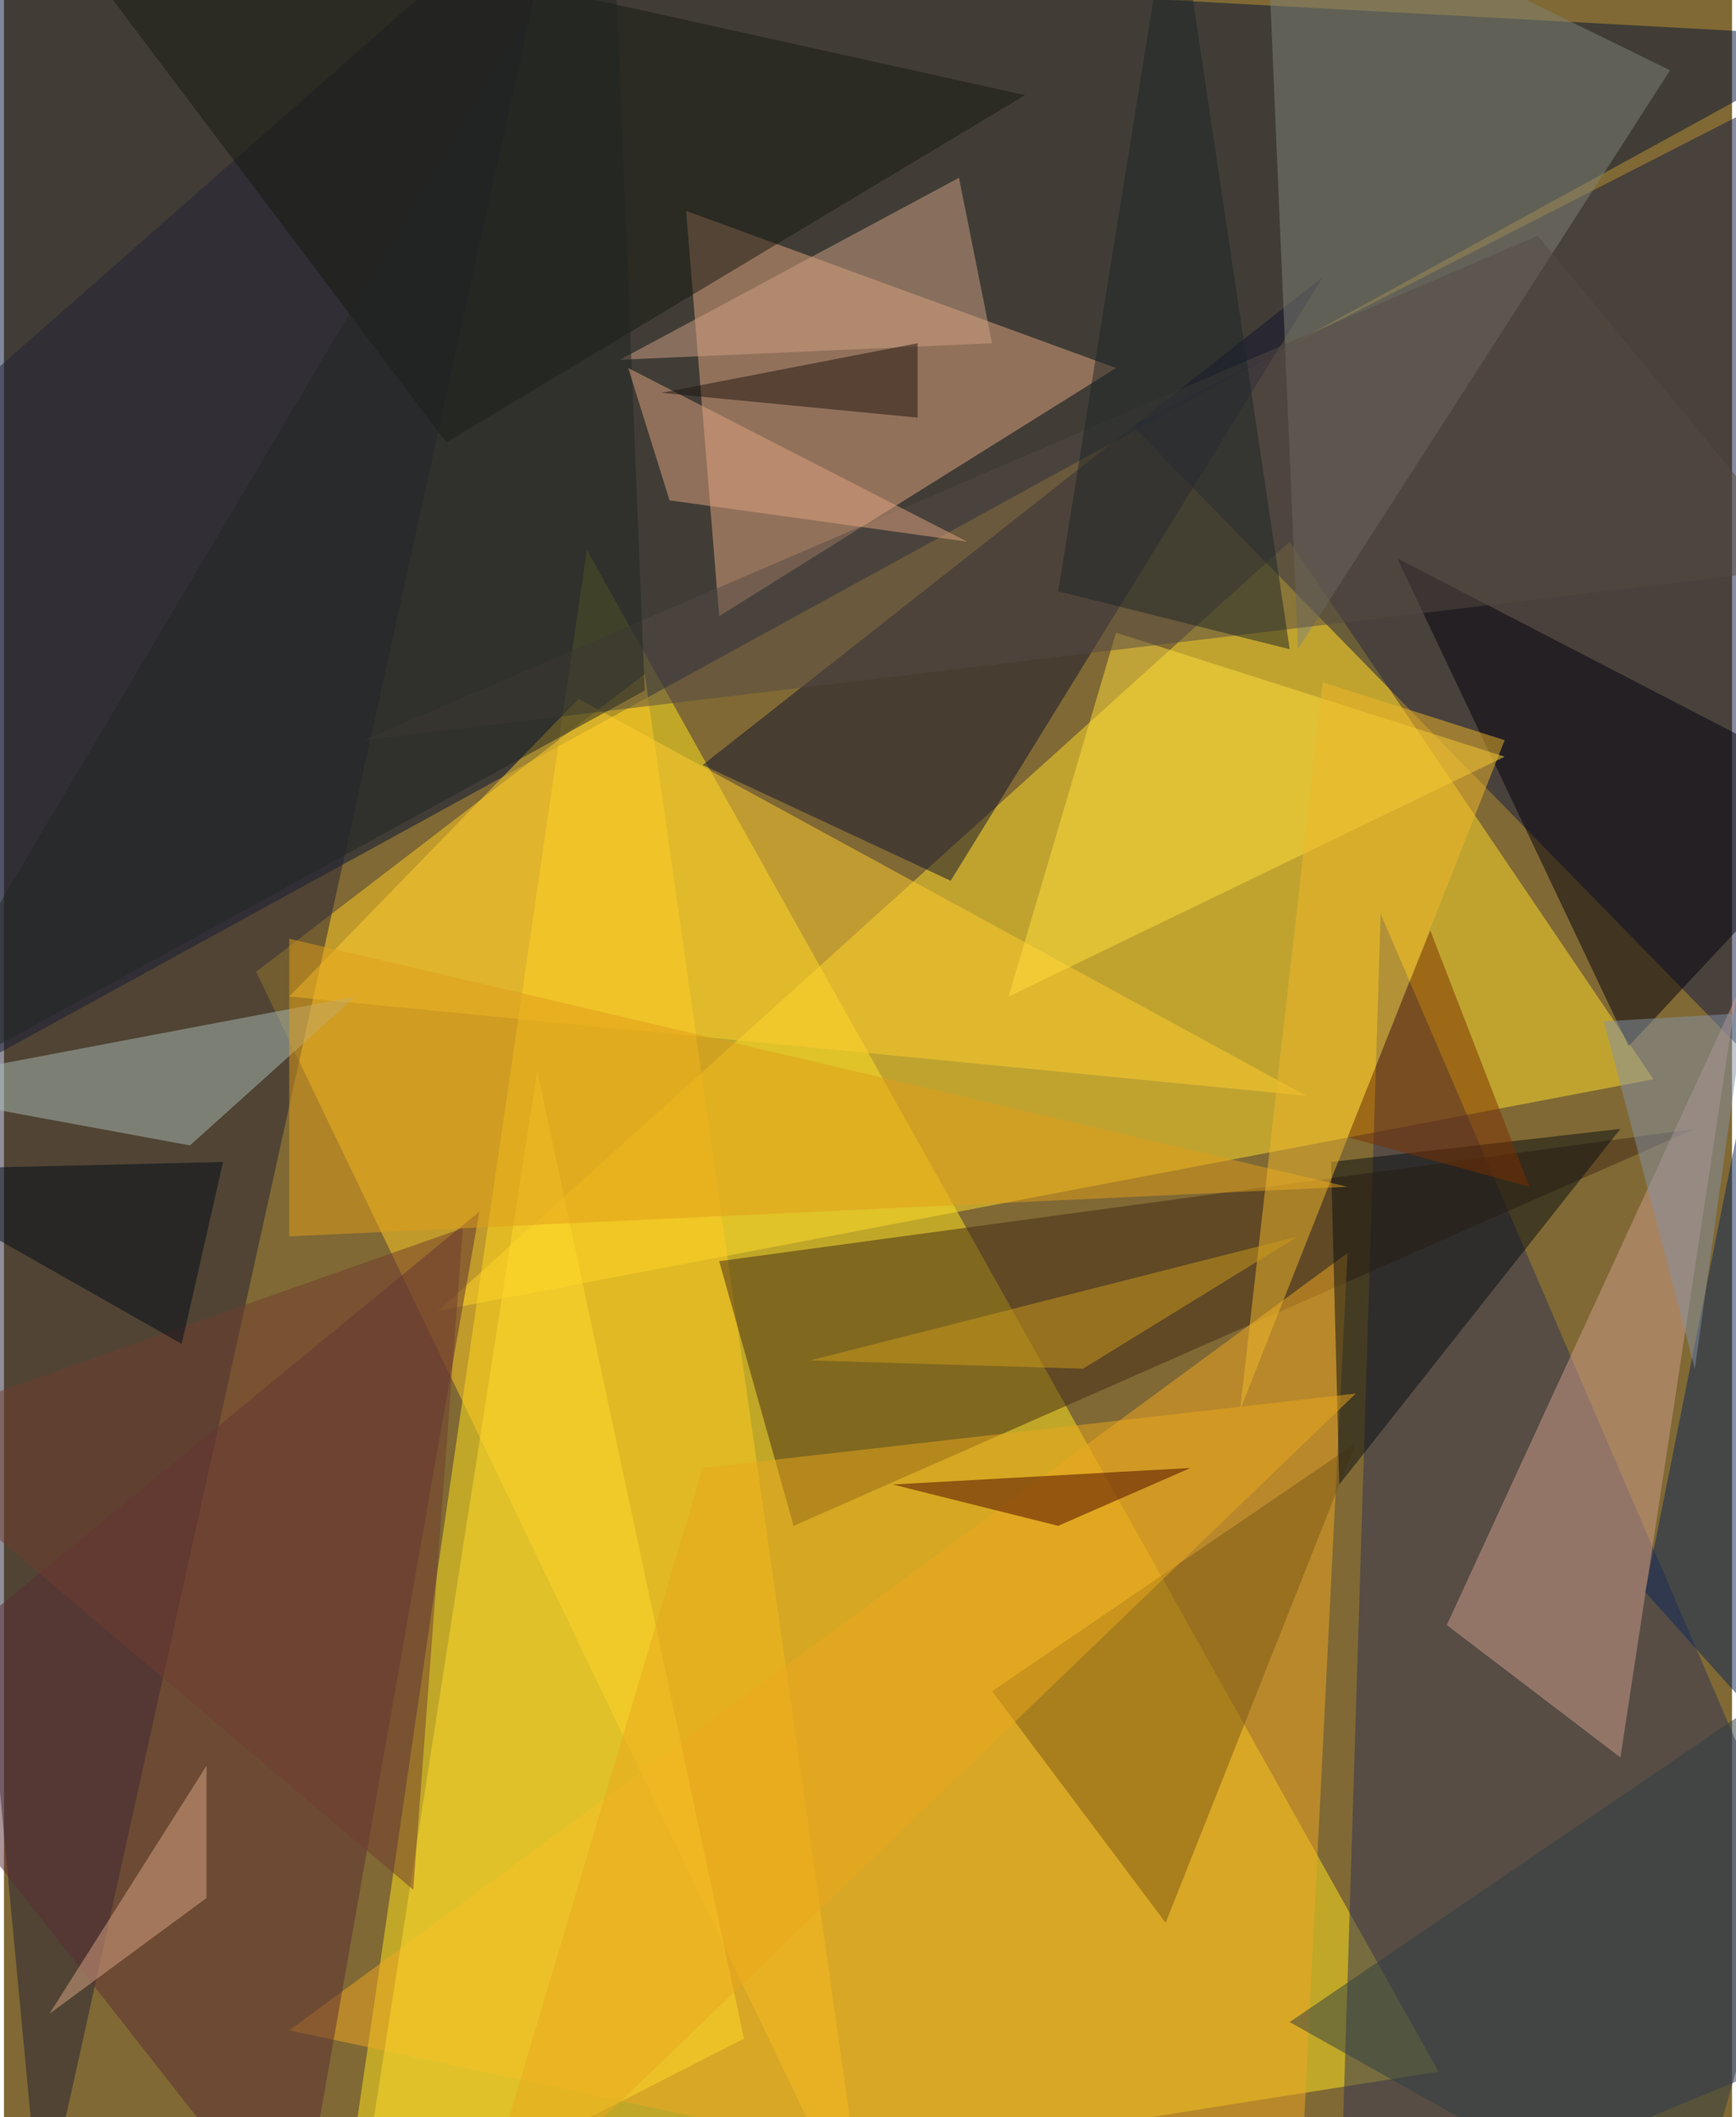 <svg xmlns="http://www.w3.org/2000/svg" width="228" height="278" viewBox="0 0 836 1024"><path fill="#806934" d="M0 0h836v1024H0z"/><g fill-opacity=".502"><path fill="#ffe51c" d="M694 1002L282 266l-120 820z"/><path fill="#021239" d="M894 18L-62 542V-34z"/><path fill="#ffdd2a" d="M210 634l588-112-176-260z"/><path fill="#121a42" d="M886 554L546 206 898 26z"/><path fill="#fc2" d="M310 326L122 470l296 616z"/><path fill="#e3a580" d="M346 298l-16-196 208 76z"/><path fill="#2e3357" d="M646 1086l252-104-232-540z"/><path fill="#222134" d="M-62 230l80 848L270-62z"/><path fill="#422a16" d="M346 610l36 128 436-192z"/><path fill="#efa822" d="M138 982l488 104 24-480z"/><path fill="#d09d8c" d="M782 850l56-368-140 304z"/><path fill="#10132e" d="M338 370l300-236-180 292z"/><path fill="#7f8376" d="M626 314L610-62l196 96z"/><path fill="#ffce2e" d="M630 530l-492-48 140-144z"/><path fill="#5b2c34" d="M-62 826l204 260 88-500z"/><path fill="#ffdc2d" d="M258 518l100 468-188 96z"/><path fill="#02000e" d="M786 506l112-120-224-116z"/><path fill="#ffdd3c" d="M726 366L486 482l52-176z"/><path fill="#a7bab3" d="M170 482l-80 72-152-28z"/><path fill="#161911" d="M214 214L6-62 494 46z"/><path fill="#7a5816" d="M478 818l84 112 92-232z"/><path fill="#544b45" d="M174 358l700-84-132-160z"/><path fill="#080f13" d="M642 562l4 156 136-172z"/><path fill="#e09e1b" d="M650 574l-512 24V454z"/><path fill="#cfa283" d="M298 174l180-8-16-80z"/><path fill="#0b2758" d="M898 886l-60-336-44 220z"/><path fill="#eaa81c" d="M338 710l316-36-428 412z"/><path fill="#4b0800" d="M510 738l-80-20 144-8z"/><path fill="#202623" d="M-62 538L294-62l16 396z"/><path fill="#8392a6" d="M842 490l-24 172-44-168z"/><path fill="#703c2f" d="M-62 694l260 220 24-320z"/><path fill="#efb82b" d="M638 330l88 28-128 324z"/><path fill="#dfa480" d="M466 262l-164-84 20 64z"/><path fill="#d8a381" d="M22 974l76-56v-64z"/><path fill="#1d2626" d="M566-62l-56 348 112 28z"/><path fill="#000b19" d="M106 562l-168 4 148 84z"/><path fill="#7a3000" d="M738 574l-88-24 40-100z"/><path fill="#1c150e" d="M442 202l-124-12 124-24z"/><path fill="#2e3e42" d="M814 1086L622 978l276-188z"/><path fill="#cc9a1b" d="M390 658l236-60-104 64z"/></g></svg>
